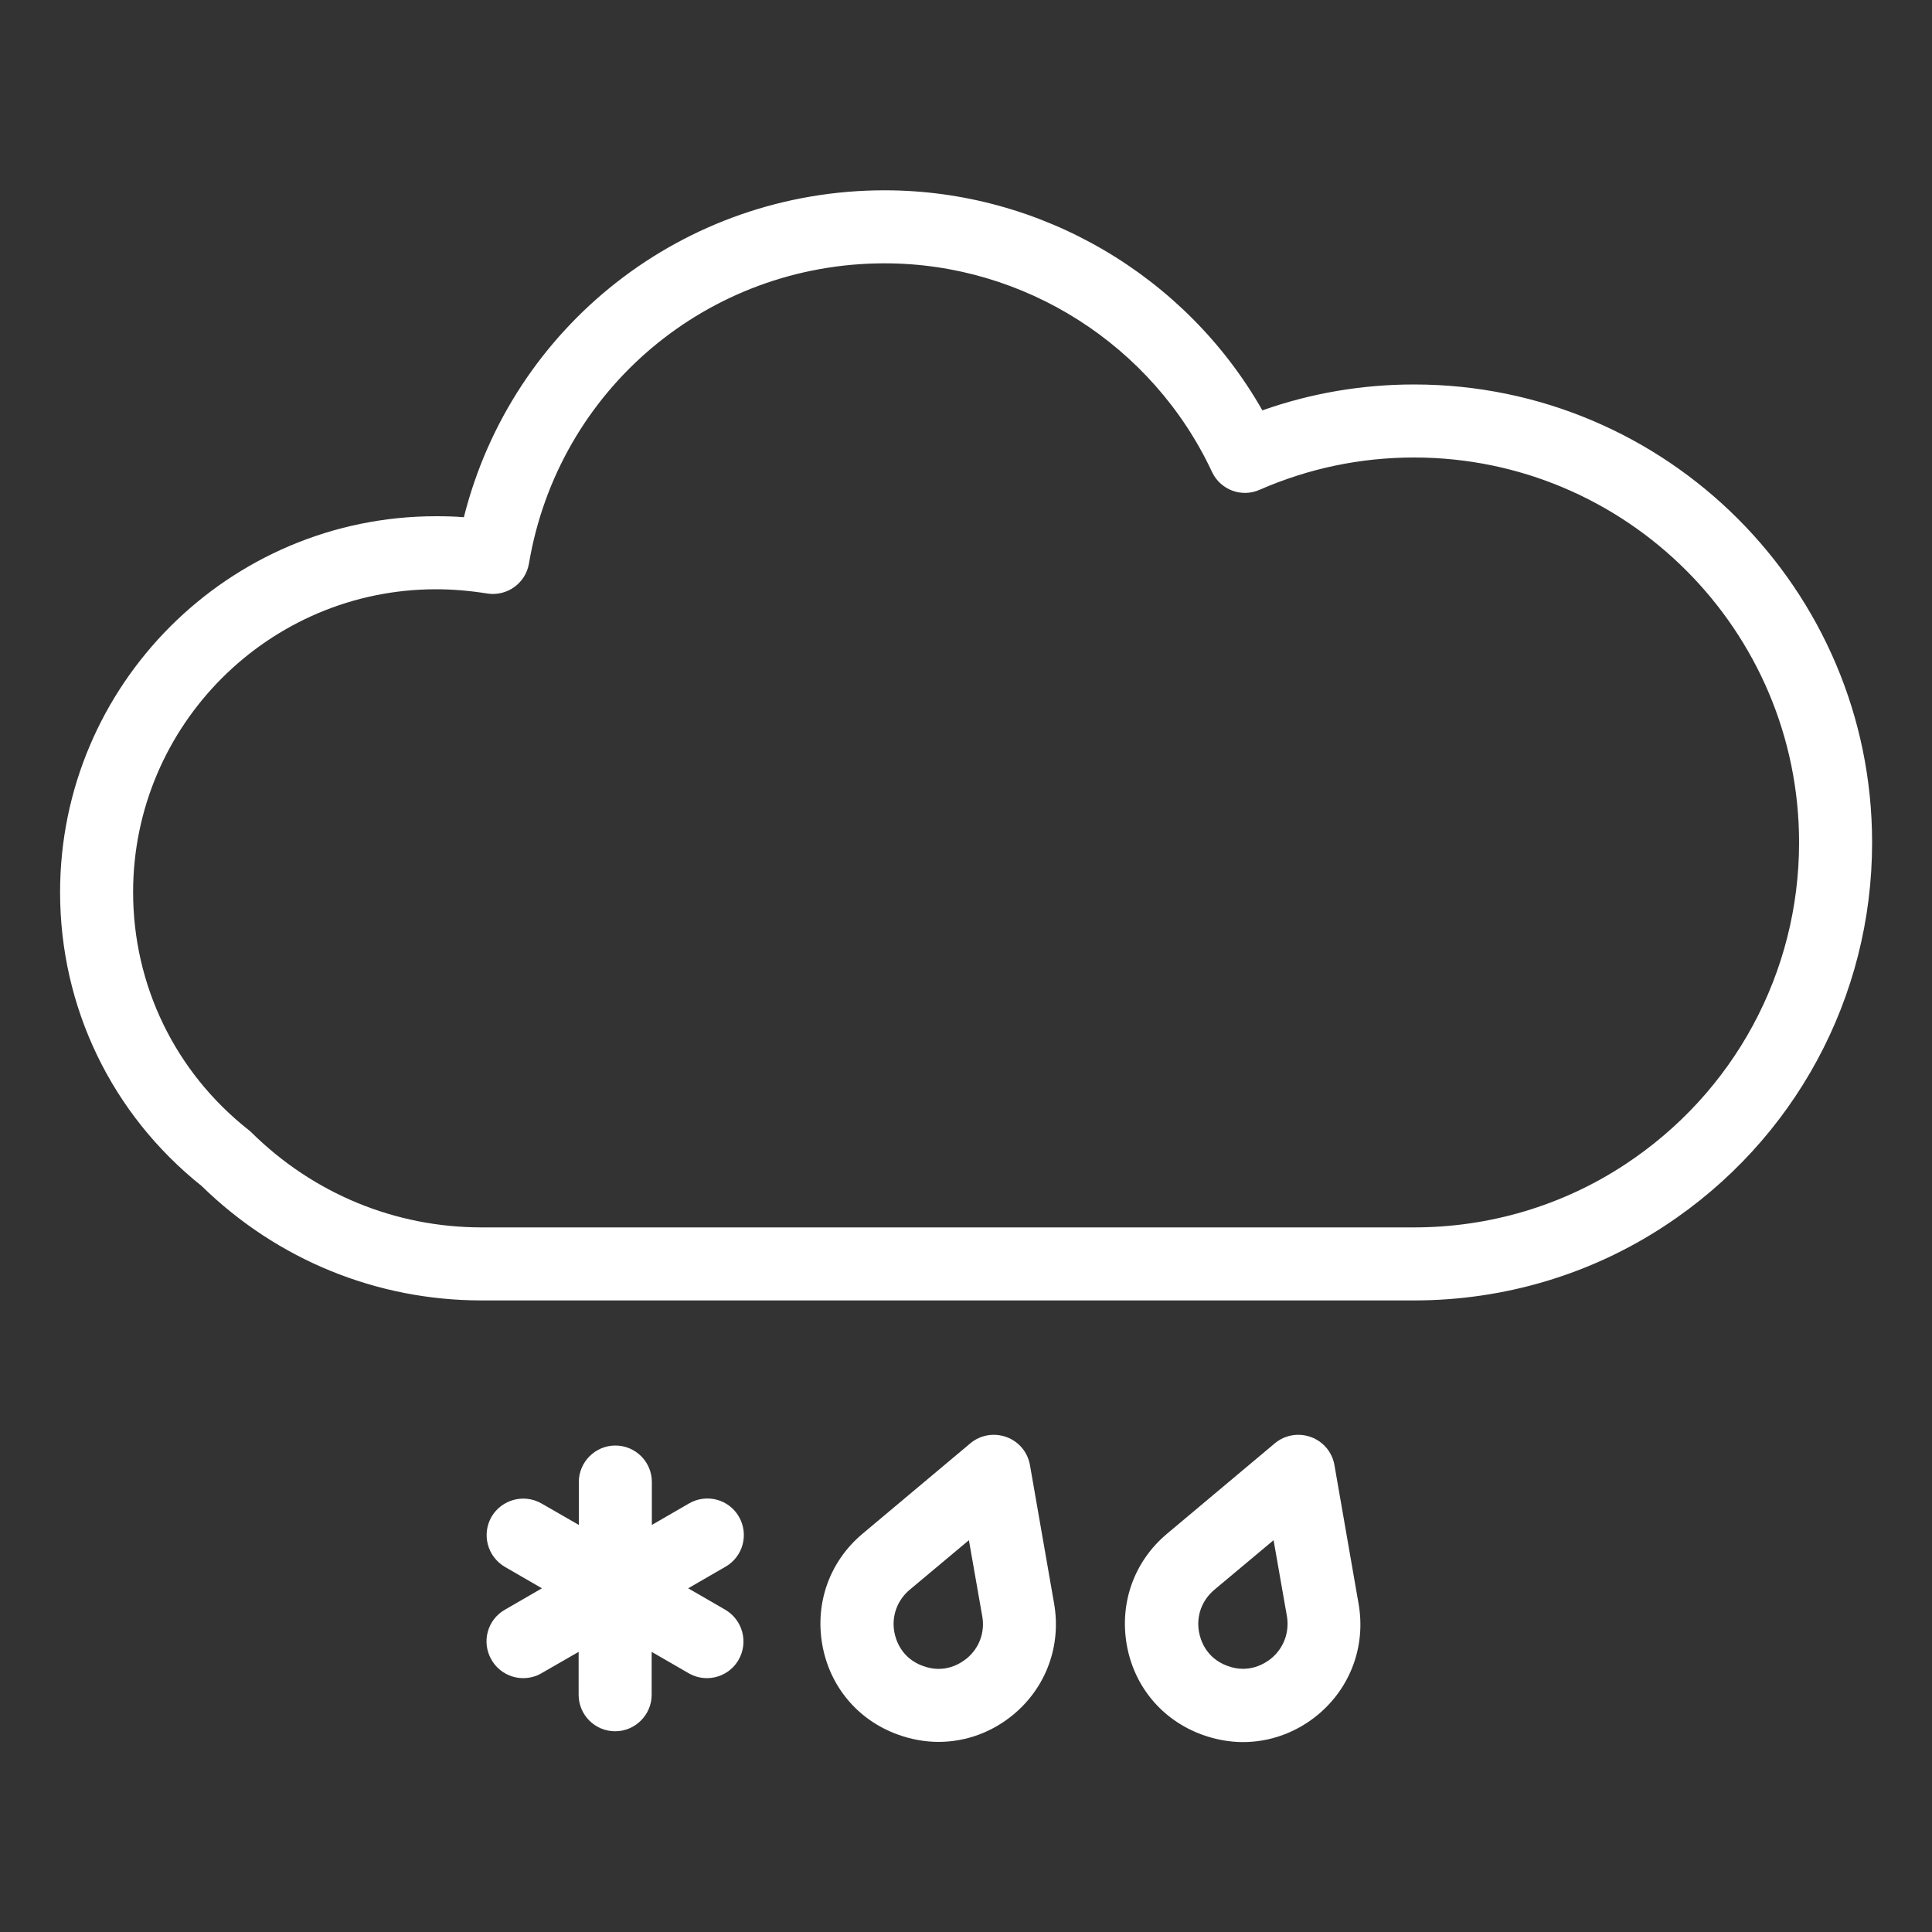 <?xml version="1.0" encoding="utf-8"?>
<!-- Generator: Adobe Illustrator 26.0.0, SVG Export Plug-In . SVG Version: 6.00 Build 0)  -->
<svg version="1.0" id="Слой_1" xmlns="http://www.w3.org/2000/svg" xmlns:xlink="http://www.w3.org/1999/xlink" x="0px" y="0px"
	 viewBox="0 0 100 100" style="enable-background:new 0 0 100 100;" xml:space="preserve">
<rect x="0" y="0" width="100" height="100" fill="#333333" stroke="none"/>
<style type="text/css">
	.st0{fill:#FFFFFF;}
</style>
<g>
	<path class="st0" d="M73.19,19.9c-2.69,0-5.33,0.45-7.85,1.34C61.37,14.26,53.88,9.85,45.79,9.85c-10.4,0-19.29,7.02-21.78,16.92
		c-0.49-0.04-0.97-0.05-1.44-0.05c-10.73,0-19.46,8.73-19.46,19.46c0,5.96,2.67,11.49,7.33,15.21c3.91,3.82,9.06,5.92,14.49,5.92
		h48.26c4.65,0,9.15-1.34,12.99-3.87c6.71-4.41,10.72-11.82,10.72-19.83C96.9,30.53,86.27,19.9,73.19,19.9z M84.1,60.28
		c-3.22,2.12-7,3.25-10.91,3.25H24.93c-4.47,0-8.7-1.74-11.91-4.91c-0.05-0.05-0.1-0.09-0.16-0.14c-3.79-2.99-5.97-7.48-5.97-12.3
		c0-8.64,7.03-15.68,15.68-15.68c0.84,0,1.71,0.07,2.65,0.22c1.02,0.16,1.99-0.53,2.16-1.56c1.52-9,9.26-15.53,18.41-15.53
		c7.23,0,13.87,4.23,16.94,10.79c0.43,0.93,1.53,1.35,2.47,0.93c2.54-1.11,5.23-1.67,7.99-1.67c10.99,0,19.93,8.94,19.93,19.93
		C93.12,50.34,89.75,56.57,84.1,60.28z"/>
	<path class="st0" d="M38.25,78.51c-0.52-0.91-1.68-1.22-2.59-0.69l-1.92,1.11v-2.22c0-1.05-0.85-1.89-1.89-1.89
		s-1.89,0.85-1.89,1.89v2.22l-1.93-1.11c-0.91-0.52-2.06-0.21-2.59,0.69c-0.52,0.91-0.21,2.06,0.69,2.59l1.92,1.11l-1.92,1.11
		c-0.91,0.52-1.22,1.68-0.69,2.59c0.35,0.61,0.99,0.95,1.64,0.95c0.32,0,0.65-0.08,0.94-0.25l1.93-1.11v2.22
		c0,1.05,0.85,1.89,1.89,1.89s1.89-0.85,1.89-1.89v-2.22l1.92,1.11c0.3,0.17,0.62,0.25,0.94,0.25c0.65,0,1.29-0.34,1.64-0.95
		c0.52-0.91,0.21-2.06-0.69-2.59l-1.92-1.11l1.92-1.11C38.46,80.58,38.77,79.42,38.25,78.51z"/>
	<path class="st0" d="M53.31,75.83c-0.12-0.67-0.58-1.22-1.22-1.45c-0.64-0.23-1.35-0.11-1.87,0.33l-5.58,4.68
		c-1.69,1.42-2.46,3.56-2.08,5.73c0.38,2.17,1.84,3.91,3.91,4.66c0.69,0.25,1.41,0.38,2.11,0.38c1.4,0,2.76-0.49,3.88-1.42
		c1.69-1.41,2.48-3.56,2.1-5.74L53.31,75.83z M50.04,85.84c-0.31,0.25-1.14,0.81-2.27,0.39c-1.13-0.41-1.41-1.37-1.48-1.76
		c-0.15-0.82,0.15-1.64,0.79-2.18l3.07-2.57l0.69,3.93C50.99,84.48,50.69,85.3,50.04,85.84z"/>
	<path class="st0" d="M69.07,75.83c-0.12-0.67-0.58-1.22-1.22-1.45c-0.64-0.23-1.35-0.11-1.87,0.33l-5.58,4.68
		c-1.69,1.42-2.46,3.56-2.08,5.74c0.38,2.17,1.84,3.91,3.91,4.66c0.69,0.25,1.41,0.38,2.11,0.38c1.39,0,2.76-0.49,3.88-1.42
		c1.69-1.41,2.48-3.56,2.1-5.74L69.07,75.83z M65.8,85.84c-0.31,0.25-1.14,0.8-2.26,0.39c-1.13-0.41-1.41-1.37-1.48-1.76
		c-0.15-0.83,0.15-1.64,0.79-2.18l3.07-2.57l0.69,3.93C66.75,84.48,66.45,85.3,65.8,85.84z"/>
</g>
</svg>
